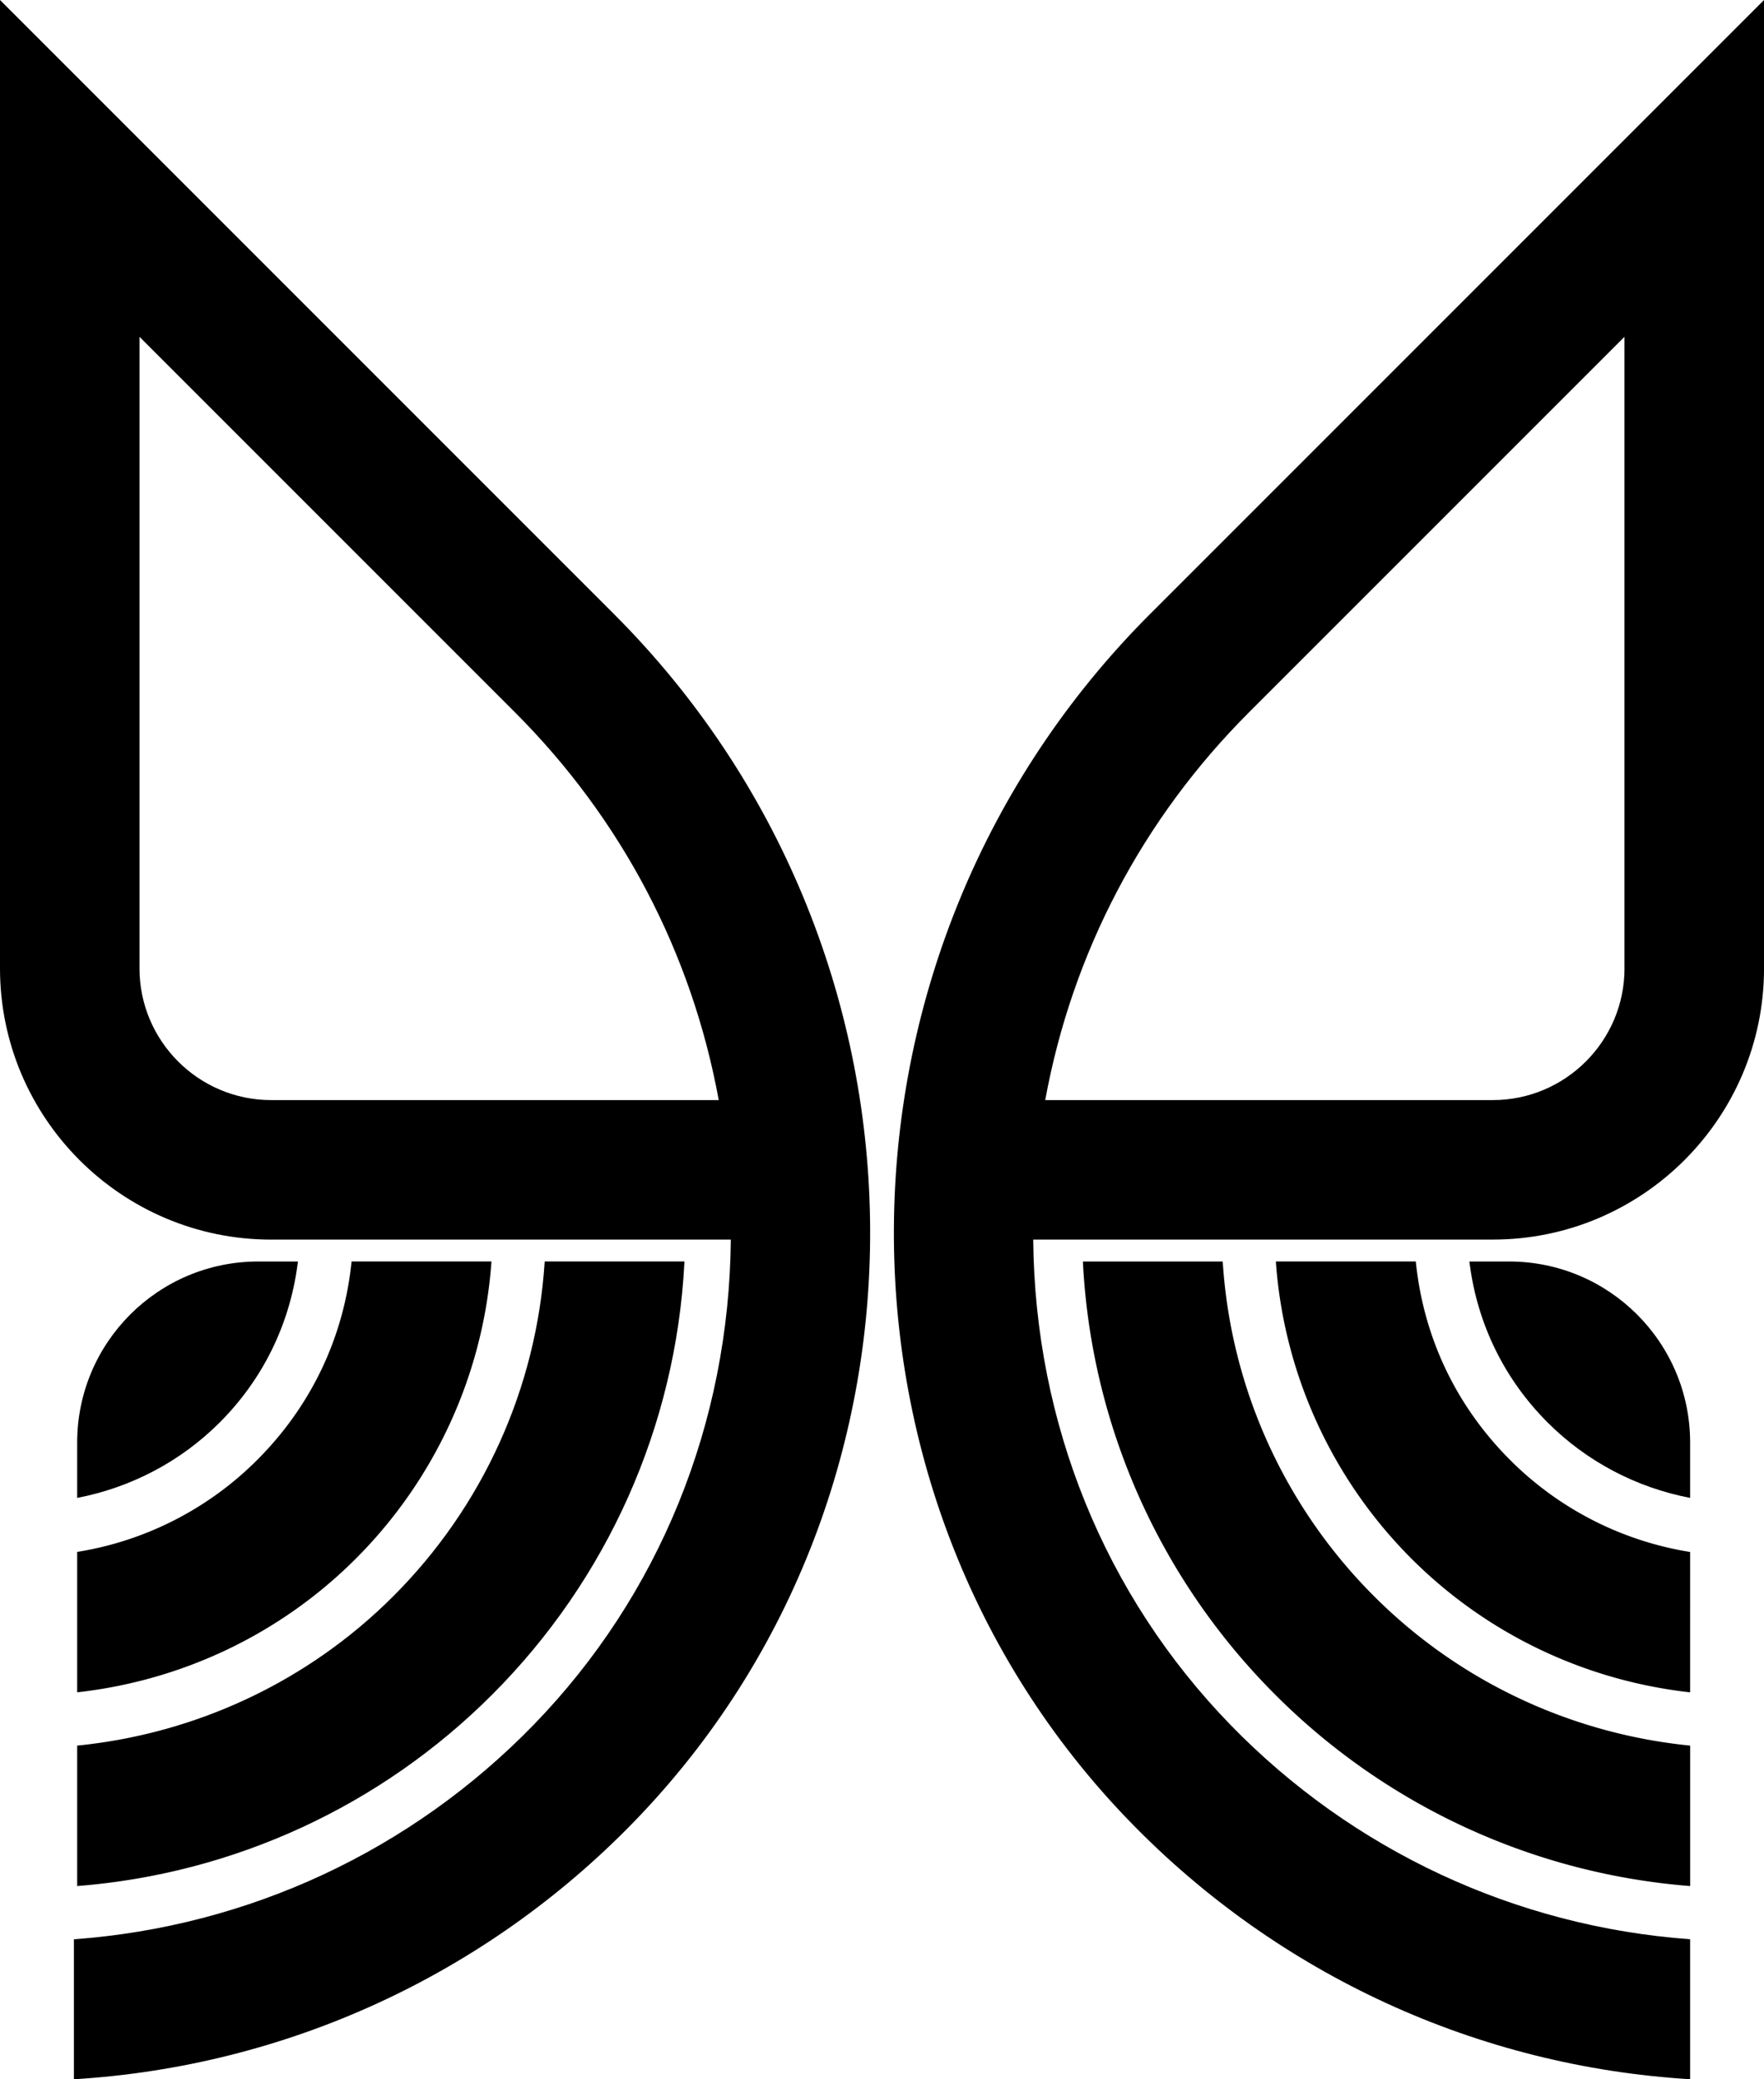 <svg data-name="Layer 1" xmlns="http://www.w3.org/2000/svg" viewBox="0 0 500.75 590.16"><path d="M347.1 358.26v-.21h-39.7l.03.54c2.42 46.18 21.82 89.67 54.62 122.46a187.109 187.109 0 0 0 117.74 54.27v-39.86c-33.86-3.39-65.56-18.22-89.74-42.41-25.39-25.38-40.64-59.04-42.94-94.79Z"></path><path d="M401.91 358.16v-.11h-39.73l.04.6c2.37 31.57 16.02 61.32 38.46 83.75 21.36 21.37 49.26 34.61 79.1 37.94V440.5a93.003 93.003 0 0 1-51.09-26.1c-15.32-15.32-24.58-34.76-26.77-56.23Z"></path><path d="M428.39 358.05h-11.28l.1.75c2.25 17.18 9.9 32.72 22.12 44.95 11.12 11.12 25.23 18.48 40.45 21.4v-15.71c0-28.38-23.01-51.39-51.39-51.39Z"></path><path d="M326.48 174.27c-94.75 94.74-97.25 248.57-5.58 342.91 42.16 43.39 98.59 69.3 158.88 72.97v-39.73c-49.5-3.6-95.76-25.12-130.48-60.85-35.7-36.74-55.53-85.56-56-137.74h130.48c42.45 0 76.98-34.53 76.98-76.98V0L326.49 174.27Zm134.67 100.59c0 20.61-16.77 37.38-37.38 37.38H296.71c7.66-41.83 27.59-79.79 57.76-109.97L461.14 95.6v179.27ZM21.91 535.32c44.42-3.48 86.12-22.65 117.74-54.27 32.79-32.79 52.19-76.28 54.62-122.46l.03-.54h-39.69v.21c-2.32 35.75-17.57 69.41-42.96 94.79-24.18 24.19-55.88 39.02-89.74 42.41v39.86Z"></path><path d="M21.91 480.33c29.84-3.33 57.73-16.56 79.1-37.94 22.44-22.43 36.09-52.17 38.46-83.75l.04-.6H99.79v.11c-2.2 21.47-11.46 40.91-26.79 56.23a92.972 92.972 0 0 1-51.09 26.1v39.84Z"></path><path d="M84.58 358.05H73.3c-28.38 0-51.39 23.01-51.39 51.39v15.71c15.23-2.93 29.34-10.29 40.45-21.4 12.22-12.22 19.87-27.77 22.12-44.95l.1-.75Z"></path><path d="M0 0v274.86c0 42.45 34.53 76.98 76.98 76.98h130.48c-.47 52.18-20.3 101-56 137.74-34.72 35.73-80.98 57.25-130.48 60.85v39.73c60.29-3.67 116.71-29.58 158.88-72.97 91.67-94.34 89.17-248.17-5.58-342.91L0 0Zm76.98 312.24c-20.61 0-37.38-16.77-37.38-37.38V95.6l106.67 106.67c30.17 30.18 50.1 68.14 57.76 109.97H76.98Z"></path></svg>